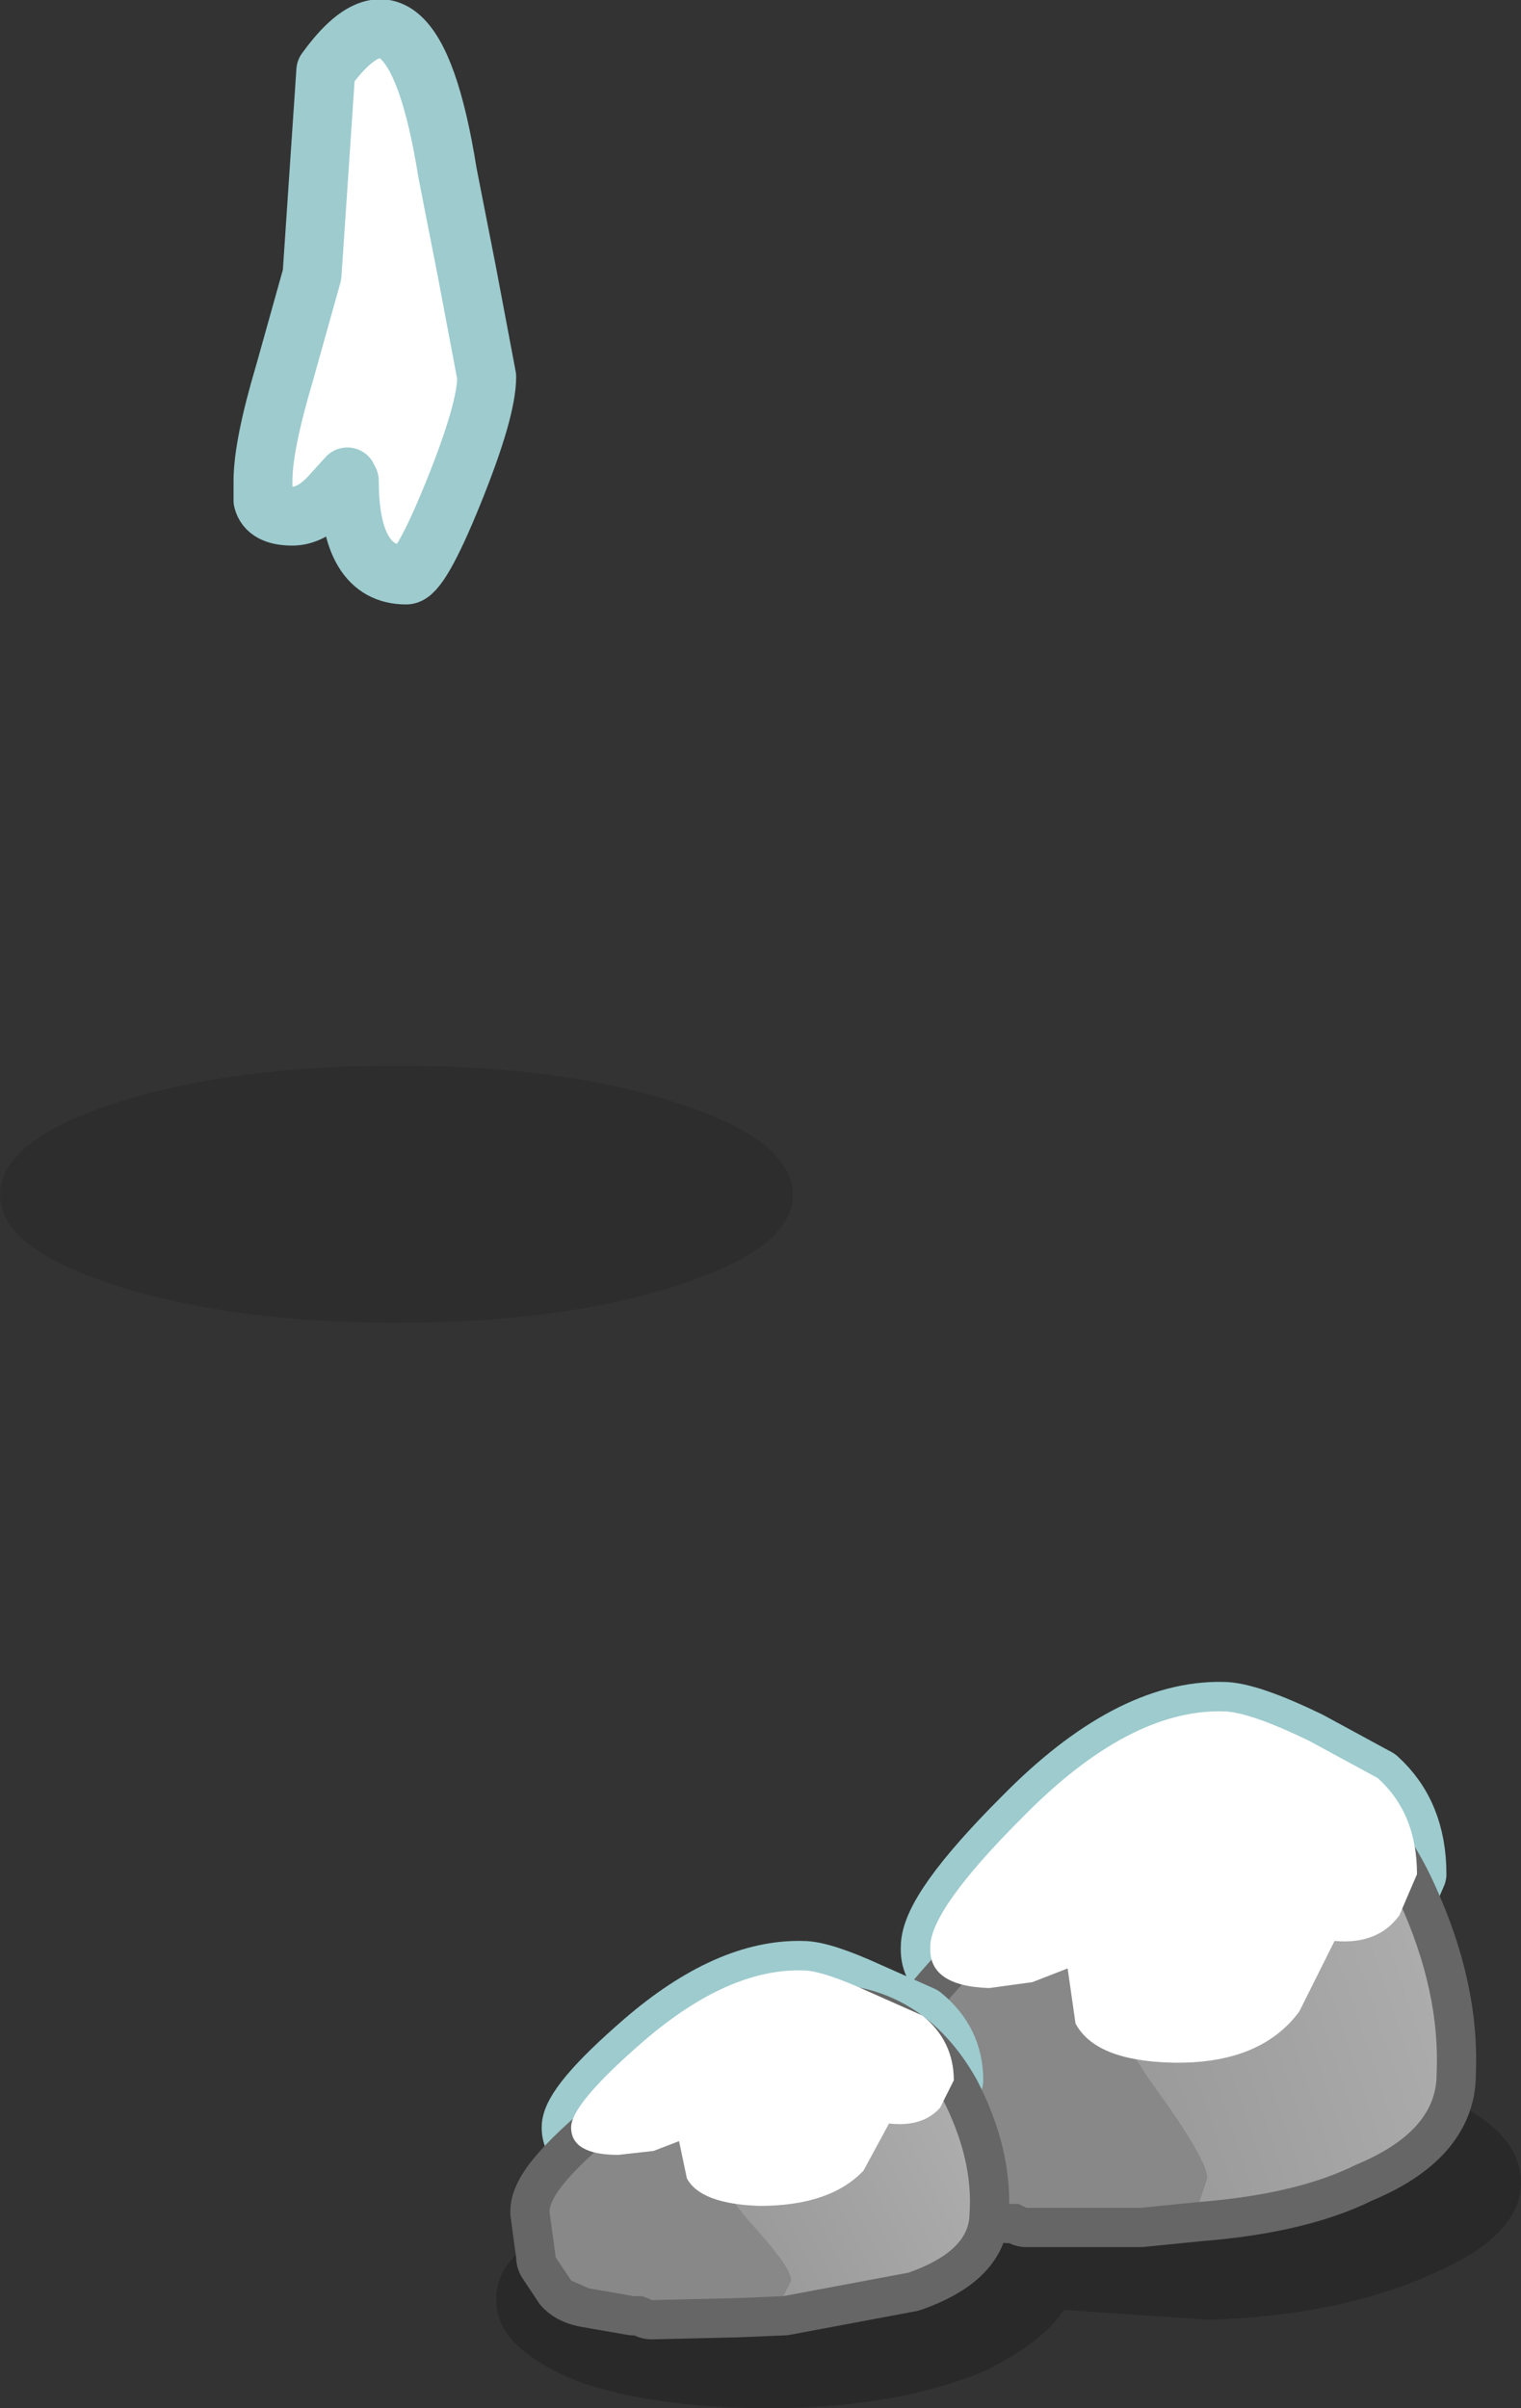 <?xml version="1.0" encoding="UTF-8" standalone="no"?>
<svg xmlns:xlink="http://www.w3.org/1999/xlink" height="61.35px" width="38.75px" xmlns="http://www.w3.org/2000/svg">
  <rect width="100%" height="100%" fill="#333333" stroke="none"/>
  <g transform="matrix(1.0, 0.0, 0.0, 1.0, -22.2, 13.7)">
    <path d="M44.95 41.9 Q45.25 40.75 47.25 39.95 49.55 38.8 52.8 38.75 56.2 38.65 58.55 39.55 60.9 40.45 60.95 41.85 61.0 43.25 58.65 44.25 56.3 45.3 53.0 45.4 L49.3 45.15 Q48.8 45.95 47.3 46.7 45.15 47.6 42.15 47.65 39.1 47.7 37.0 47.0 34.85 46.15 34.85 44.95 34.75 43.65 36.95 42.8 39.05 41.8 42.0 41.7 L44.95 41.9" fill="#000000" fill-opacity="0.2" fill-rule="evenodd" stroke="none"/>
    <path d="M49.4 36.45 L48.5 36.8 47.4 36.95 Q45.85 36.9 45.9 35.9 45.9 34.95 48.25 32.6 50.95 29.85 53.35 29.9 54.0 29.9 55.55 30.65 L57.3 31.6 Q58.3 32.5 58.3 34.05 L57.85 35.1 Q57.3 35.85 56.2 35.75 L55.3 37.55 Q54.3 38.9 52.05 38.85 50.1 38.8 49.6 37.85 L49.4 36.45" fill="#ffffff" fill-rule="evenodd" stroke="none"/>
    <path d="M56.2 35.75 L55.3 37.55 Q54.3 38.9 52.05 38.85 50.1 38.8 49.6 37.85 L49.4 36.45" fill="none" stroke="#9dcbce" stroke-linecap="round" stroke-linejoin="round" stroke-width="1.5"/>
    <path d="M49.4 36.45 L48.5 36.8 47.4 36.95 Q45.85 36.9 45.9 35.9 45.9 34.95 48.25 32.6 50.95 29.85 53.35 29.9 54.0 29.9 55.55 30.65 L57.3 31.6 Q58.3 32.5 58.3 34.05 L57.85 35.1 Q57.3 35.85 56.2 35.75" fill="none" stroke="#9dcbce" stroke-linecap="round" stroke-linejoin="round" stroke-width="1.5"/>
    <path d="M53.35 31.95 Q56.35 31.4 57.85 34.75 58.9 37.05 58.8 39.15 58.8 40.6 56.75 41.45 55.25 42.2 52.75 42.4 L51.25 42.55 48.5 42.55 48.35 42.55 48.15 42.45 47.9 42.45 46.45 42.15 45.9 41.8 45.35 40.95 45.35 40.85 45.2 39.2 Q45.25 38.15 48.3 35.25 51.35 32.4 53.2 32.0 L53.35 31.95" fill="#999999" fill-rule="evenodd" stroke="none"/>
    <path d="M53.35 31.95 L53.2 32.0 Q51.35 32.4 48.3 35.25 45.25 38.15 45.2 39.2 L45.35 40.85 45.35 40.95 45.9 41.8 46.45 42.15 47.9 42.45 48.15 42.45 48.35 42.55 48.5 42.55 51.25 42.55 52.75 42.4 Q55.25 42.2 56.75 41.45 58.8 40.6 58.8 39.15 58.9 37.05 57.85 34.75 56.35 31.4 53.35 31.95 Z" fill="none" stroke="#666666" stroke-linecap="round" stroke-linejoin="round" stroke-width="2.0"/>
    <path d="M53.2 32.0 L53.35 31.95 Q56.35 31.4 57.85 34.75 58.9 37.05 58.8 39.15 58.8 40.6 56.75 41.45 55.25 42.2 52.75 42.4 L52.95 41.8 Q52.95 41.3 51.6 39.45 50.25 37.55 50.3 36.35 50.3 35.5 51.8 33.75 L53.2 32.1 53.2 32.0" fill="url(#gradient0)" fill-rule="evenodd" stroke="none"/>
    <path d="M53.2 32.0 L53.2 32.1 51.8 33.75 Q50.3 35.5 50.3 36.35 50.25 37.55 51.6 39.45 52.95 41.3 52.95 41.8 L52.75 42.4 51.25 42.55 48.5 42.55 48.35 42.55 48.15 42.45 47.9 42.45 46.45 42.15 45.9 41.8 45.35 40.95 45.35 40.85 45.2 39.2 Q45.25 38.15 48.3 35.25 51.35 32.4 53.2 32.0" fill="#888888" fill-rule="evenodd" stroke="none"/>
    <path d="M55.55 30.65 L57.3 31.6 Q58.3 32.5 58.3 34.05 L57.85 35.1 Q57.3 35.85 56.2 35.75 L55.3 37.55 Q54.3 38.9 52.05 38.85 50.1 38.8 49.6 37.85 L49.4 36.45 48.5 36.8 47.4 36.95 Q45.85 36.9 45.9 35.9 45.9 34.95 48.25 32.6 50.95 29.85 53.35 29.9 54.0 29.9 55.55 30.65" fill="#ffffff" fill-rule="evenodd" stroke="none"/>
    <path d="M39.45 40.9 L38.8 41.15 37.9 41.25 Q36.7 41.25 36.7 40.55 36.7 39.95 38.55 38.35 40.7 36.5 42.6 36.55 L44.3 37.1 45.65 37.7 Q46.45 38.35 46.45 39.35 L46.1 40.05 Q45.65 40.55 44.8 40.45 L44.15 41.65 Q43.3 42.55 41.5 42.55 40.0 42.5 39.65 41.85 L39.45 40.9" fill="#ffffff" fill-rule="evenodd" stroke="none"/>
    <path d="M44.8 40.45 L44.15 41.65 Q43.3 42.55 41.5 42.55 40.0 42.5 39.65 41.85 L39.45 40.9" fill="none" stroke="#9dcbce" stroke-linecap="round" stroke-linejoin="round" stroke-width="1.5"/>
    <path d="M39.5 40.85 L38.85 41.1 37.95 41.2 Q36.75 41.2 36.75 40.5 36.75 39.9 38.6 38.3 40.75 36.45 42.65 36.5 43.15 36.5 44.35 37.05 L45.7 37.65 Q46.5 38.3 46.5 39.3 L46.15 40.0 Q45.7 40.5 44.85 40.4" fill="none" stroke="#9dcbce" stroke-linecap="round" stroke-linejoin="round" stroke-width="1.5"/>
    <path d="M42.6 37.9 Q44.95 37.55 46.2 39.75 47.0 41.3 46.9 42.7 46.9 43.65 45.35 44.2 L42.15 44.8 40.95 44.85 38.8 44.9 38.7 44.85 38.55 44.8 38.35 44.8 37.2 44.6 Q36.9 44.55 36.75 44.4 L36.35 43.8 36.35 43.75 36.2 42.65 Q36.2 41.95 38.65 40.05 41.05 38.15 42.5 37.9 L42.6 37.9" fill="#999999" fill-rule="evenodd" stroke="none"/>
    <path d="M42.6 37.9 L42.5 37.9 Q41.05 38.15 38.65 40.05 36.2 41.95 36.2 42.65 L36.35 43.75 36.35 43.8 36.75 44.4 Q36.9 44.55 37.2 44.6 L38.35 44.8 38.55 44.8 38.7 44.85 38.8 44.9 40.95 44.85 42.15 44.8 45.35 44.2 Q46.9 43.65 46.9 42.7 47.0 41.3 46.2 39.75 44.95 37.55 42.6 37.9 Z" fill="none" stroke="#666666" stroke-linecap="round" stroke-linejoin="round" stroke-width="2.0"/>
    <path d="M42.5 37.9 L42.6 37.9 Q44.95 37.55 46.2 39.75 47.0 41.3 46.9 42.7 46.9 43.65 45.35 44.2 L42.15 44.8 42.35 44.4 Q42.35 44.05 41.25 42.85 40.2 41.6 40.2 40.8 40.2 40.25 41.4 39.1 L42.5 38.0 42.5 37.9" fill="url(#gradient1)" fill-rule="evenodd" stroke="none"/>
    <path d="M42.5 37.9 L42.5 38.0 41.4 39.1 Q40.2 40.25 40.2 40.8 40.2 41.6 41.25 42.85 42.35 44.05 42.35 44.4 L42.15 44.8 40.95 44.85 38.8 44.9 38.7 44.85 38.55 44.8 38.35 44.8 37.2 44.6 36.75 44.4 36.35 43.8 36.35 43.75 36.2 42.65 Q36.2 41.95 38.65 40.05 41.05 38.15 42.5 37.9" fill="#888888" fill-rule="evenodd" stroke="none"/>
    <path d="M44.35 37.05 L45.7 37.65 Q46.5 38.3 46.5 39.3 L46.15 40.0 Q45.7 40.5 44.85 40.4 L44.2 41.6 Q43.35 42.5 41.55 42.5 40.05 42.45 39.7 41.8 L39.5 40.85 38.85 41.1 37.95 41.2 Q36.75 41.2 36.75 40.5 36.75 39.9 38.6 38.3 40.75 36.45 42.65 36.5 43.15 36.5 44.35 37.05" fill="#ffffff" fill-rule="evenodd" stroke="none"/>
    <path d="M39.45 14.4 Q42.4 15.35 42.4 16.75 42.4 18.1 39.45 19.05 36.55 20.0 32.3 20.0 28.1 20.0 25.15 19.05 22.2 18.1 22.2 16.75 22.2 15.35 25.15 14.4 28.1 13.45 32.3 13.45 36.55 13.45 39.45 14.4" fill="#000000" fill-opacity="0.11" fill-rule="evenodd" stroke="none"/>
    <path d="M28.9 -1.45 Q28.9 -2.35 29.45 -4.2 L30.15 -6.7 30.5 -11.9 Q32.7 -14.95 33.6 -9.3 L34.1 -6.75 34.6 -4.1 Q34.6 -3.25 33.75 -1.15 32.9 0.95 32.55 0.95 31.1 0.95 31.1 -1.45 L31.05 -1.55 30.55 -1.0 Q30.1 -0.55 29.65 -0.55 29.0 -0.55 28.9 -0.95 L28.9 -1.45" fill="#ffffff" fill-rule="evenodd" stroke="none"/>
    <path d="M28.9 -1.45 Q28.9 -2.35 29.45 -4.2 L30.15 -6.7 30.5 -11.9 Q32.7 -14.95 33.6 -9.3 L34.1 -6.75 34.6 -4.1 Q34.6 -3.25 33.75 -1.15 32.9 0.95 32.55 0.95 31.1 0.95 31.1 -1.45 L31.05 -1.55 30.55 -1.0 Q30.1 -0.55 29.65 -0.55 29.0 -0.55 28.9 -0.95 L28.9 -1.45 Z" fill="none" stroke="#9dcbce" stroke-linecap="round" stroke-linejoin="round" stroke-width="1.5"/>
  </g>
  <defs>
    <linearGradient gradientTransform="matrix(0.005, -0.002, 0.002, 0.006, 54.55, 37.2)" gradientUnits="userSpaceOnUse" id="gradient0" spreadMethod="pad" x1="-819.2" x2="819.2">
      <stop offset="0.0" stop-color="#999999"/>
      <stop offset="1.0" stop-color="#adadad"/>
    </linearGradient>
    <linearGradient gradientTransform="matrix(0.004, -0.001, 0.002, 0.004, 43.6, 41.4)" gradientUnits="userSpaceOnUse" id="gradient1" spreadMethod="pad" x1="-819.2" x2="819.2">
      <stop offset="0.0" stop-color="#999999"/>
      <stop offset="1.0" stop-color="#adadad"/>
    </linearGradient>
  </defs>
</svg>
